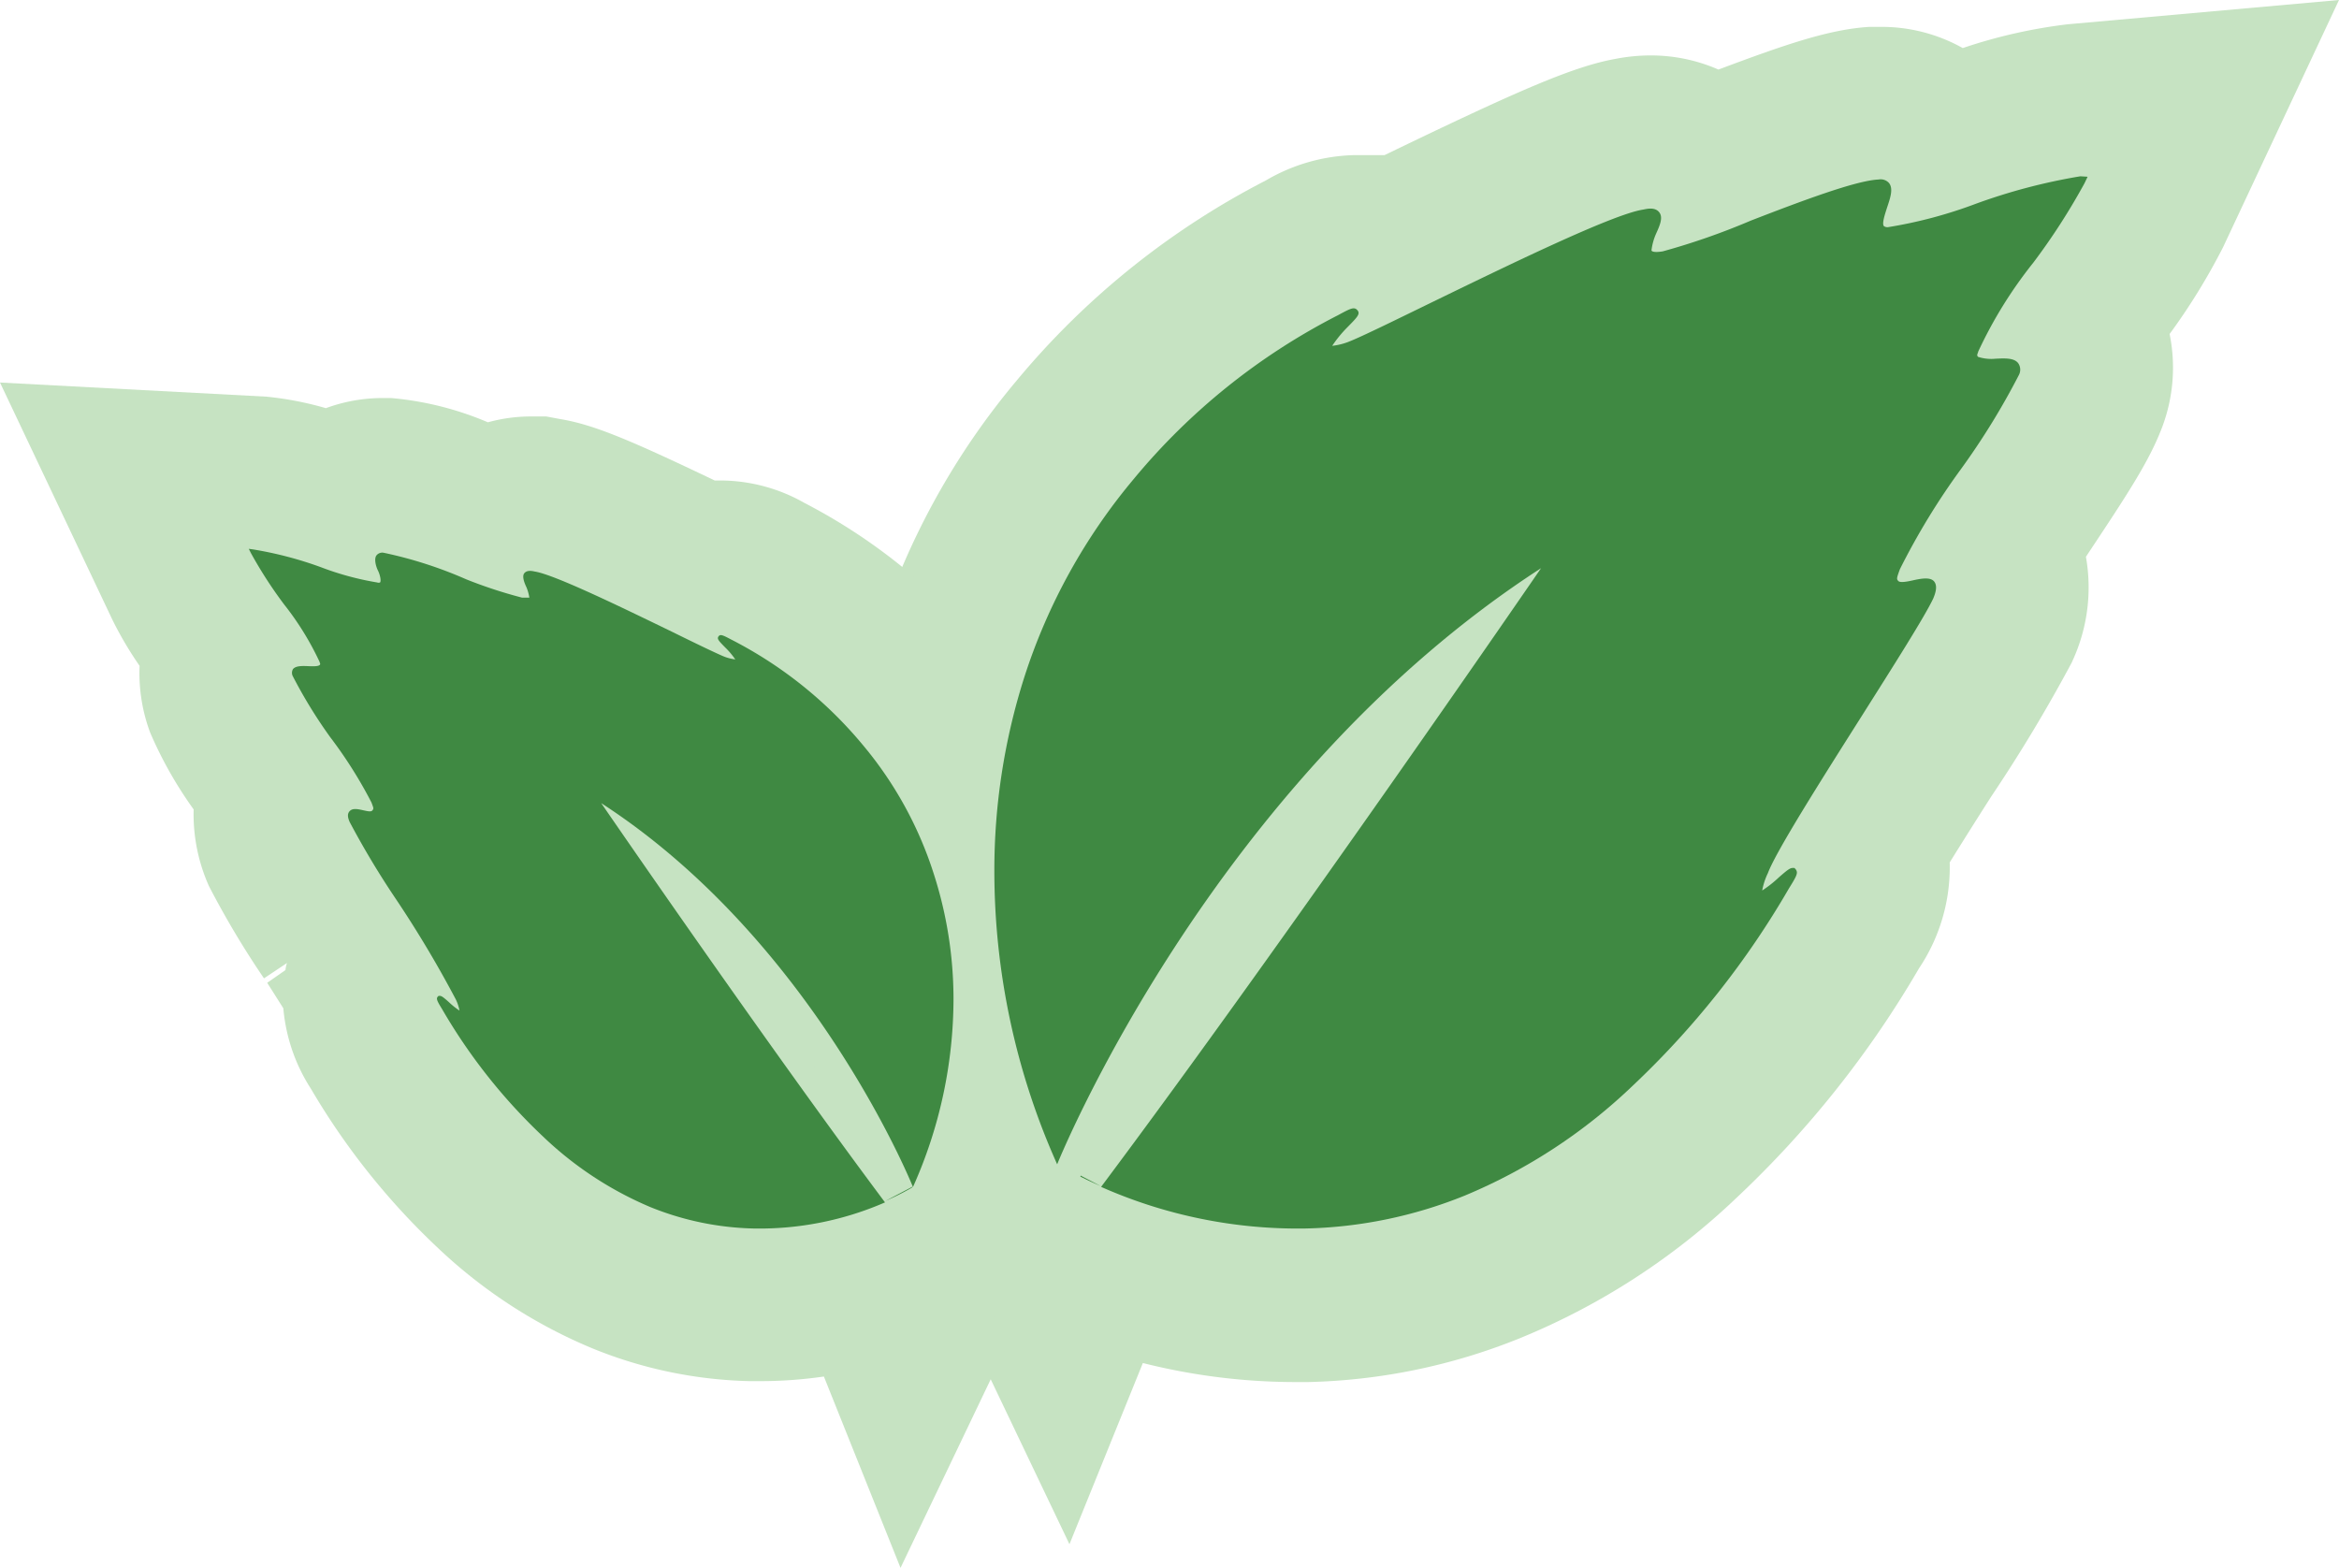 <svg xmlns="http://www.w3.org/2000/svg" xmlns:xlink="http://www.w3.org/1999/xlink" viewBox="0 0 152.31 102.1"><defs><linearGradient id="a" x1="100.34" y1="766.96" x2="100.34" y2="835.49" gradientTransform="matrix(1 0 0 -1 0 846.97)" gradientUnits="userSpaceOnUse"><stop offset="0" stop-color="#3f8942"/><stop offset="1" stop-color="#3f8942"/></linearGradient><linearGradient id="b" x1="39.15" y1="766.96" x2="39.15" y2="811.16" xlink:href="#a"/></defs><title>25968745_2_ic</title><g data-name="Layer 2"><g data-name="Layer 1"><g data-name="Layer 2"><g data-name="Layer 1-2"><path d="M61.61 83.74l-5.44-2.38 2.69-3.59a57.5 57.5 0 0 1-4.06-21.06A51.38 51.38 0 0 1 57.23 41a48.21 48.21 0 0 1 9-16.25 52 52 0 0 1 16.2-13 11.91 11.91 0 0 1 5.81-1.65h1.92c8.71-4.21 12.3-5.78 15.06-6.27a11.92 11.92 0 0 1 2.27-.22 10.94 10.94 0 0 1 4.41.92c4.45-1.67 7.24-2.62 9.83-2.78h.75a10.81 10.81 0 0 1 5.33 1.38 33.78 33.78 0 0 1 6.85-1.55L152.31 0l-7.55 16.1a41.28 41.28 0 0 1-3.48 5.65 11 11 0 0 1-.46 6C140 29.94 138.66 32 136 36l-.17.26a11.4 11.4 0 0 1-.77 6.54l-.15.34a100.88 100.88 0 0 1-5.24 8.72c-.8 1.25-1.79 2.82-2.71 4.3a11.83 11.83 0 0 1-2 6.9A66.17 66.17 0 0 1 113.08 78a45.21 45.21 0 0 1-14 9.1 39.08 39.08 0 0 1-13.9 2.9h-.9a40.67 40.67 0 0 1-9.86-1.24l-4.78 11.8z" fill="#c6e3c2"/><path d="M67.65 86.38a34.12 34.12 0 0 1-3.76-1.9l-2.72-1.61L59.8 80 48 53.61 76.29 68.4z" fill="#c6e3c2"/><path d="M69 75.89a25.05 25.05 0 0 0 2.68 1.35l-2.79-1.46v.07z" fill="#3f8942"/><path d="M53.65 89.64a28.92 28.92 0 0 1-4.15.3h-.66a28.76 28.76 0 0 1-10.23-2.12 33 33 0 0 1-10.08-6.54 46.5 46.5 0 0 1-8.29-10.39 11.48 11.48 0 0 1-1.79-5.23L17.4 64l1.19-.83a1.8 1.8 0 0 1 .1-.46l-1.5 1a58.12 58.12 0 0 1-3.58-6 11.44 11.44 0 0 1-1-5 26.4 26.4 0 0 1-2.83-5 11.06 11.06 0 0 1-.69-4.35 23.53 23.53 0 0 1-1.77-3L0 24.91l17.34.92a21.45 21.45 0 0 1 3.88.75 10.69 10.69 0 0 1 3.69-.66h.55a20.6 20.6 0 0 1 6.31 1.58 10.58 10.58 0 0 1 2.8-.38h1l.91.17c2.16.36 4.46 1.32 10.06 4H47a11.12 11.12 0 0 1 5.4 1.47A37.48 37.48 0 0 1 63.91 42a34.73 34.73 0 0 1 6.45 11.69A36.64 36.64 0 0 1 72.07 65a40.8 40.8 0 0 1-2.16 13l3.25 4.34-6.39 2.76-8.13 17z" fill="#c6e3c2"/><path d="M53 69.37L77.46 56.5 67.6 84.13 64.33 86a24.44 24.44 0 0 1-2.67 1.34z" fill="#c6e3c2"/><path d="M59.38 77.34a16.68 16.68 0 0 1-1.73.87l1.8-.95z" fill="#3f8942"/><path d="M135.47 11.48a37.85 37.85 0 0 0-6.81 1.79 29.44 29.44 0 0 1-5.7 1.52.38.38 0 0 1-.29-.07c-.13-.17.07-.76.21-1.2.21-.63.42-1.23.13-1.6a.73.73 0 0 0-.68-.23c-1.46.06-5 1.39-8.33 2.68a45.2 45.2 0 0 1-5.73 2c-.57.09-.71 0-.73-.06a3.8 3.8 0 0 1 .29-1.07c.25-.55.48-1.07.22-1.41s-.73-.25-1.06-.18c-2 .31-8.82 3.64-13.82 6.07-2.42 1.18-4.5 2.2-5.31 2.52a4.17 4.17 0 0 1-1.11.28 8.1 8.1 0 0 1 1-1.22c.63-.64.85-.86.64-1.1s-.44-.12-1.27.33a42.1 42.1 0 0 0-13.3 10.67 38.29 38.29 0 0 0-7.12 12.9 41.42 41.42 0 0 0-1.95 12.65 46.72 46.72 0 0 0 4.09 19.07s10-24.91 31.51-38.82c0 0-16.66 24.27-28.65 40.29A31.62 31.62 0 0 0 85 80a29.31 29.31 0 0 0 10.4-2.15 35.54 35.54 0 0 0 10.91-7.14 56.69 56.69 0 0 0 10.19-12.87c.52-.83.59-1 .44-1.22l-.09-.1h-.1c-.19 0-.36.13-.91.61a7.71 7.71 0 0 1-1.09.86 4.41 4.41 0 0 1 .37-1.13c.53-1.42 3.47-6.06 6.06-10.15 2.13-3.37 4.15-6.55 4.71-7.74.15-.36.29-.81.06-1.1s-.78-.21-1.33-.09c-.35.08-.87.19-1 .06s-.12-.18.1-.78a45.88 45.88 0 0 1 4-6.55 47.35 47.35 0 0 0 3.75-6.1.74.74 0 0 0-.05-.76c-.27-.35-.86-.32-1.48-.29a2.81 2.81 0 0 1-1.13-.12c-.13-.12 0-.24 0-.33a28.44 28.44 0 0 1 3.59-5.8 42.12 42.12 0 0 0 3.34-5.18l.2-.42z" fill="url(#a)"/><path d="M16.49 35.78a24.29 24.29 0 0 1 4.39 1.15 18.94 18.94 0 0 0 3.68 1 .27.27 0 0 0 .19 0c.08-.11 0-.5-.14-.78s-.27-.79-.08-1A.48.48 0 0 1 25 36a27.32 27.32 0 0 1 5.37 1.73A30.43 30.43 0 0 0 34 38.92h.47a2.88 2.88 0 0 0-.19-.68c-.11-.23-.31-.7-.14-.91s.47-.16.69-.11c1.28.2 5.69 2.35 8.91 3.91 1.56.77 2.91 1.42 3.42 1.63a3 3 0 0 0 .72.18 5.14 5.14 0 0 0-.67-.79c-.41-.42-.54-.55-.42-.71s.28-.08.83.21a27.28 27.28 0 0 1 8.58 6.88 24.73 24.73 0 0 1 4.59 8.33 26.61 26.61 0 0 1 1.3 8.14 30.05 30.05 0 0 1-2.64 12.3s-6.41-16-20.3-25c0 0 10.74 15.65 18.48 26a20.46 20.46 0 0 1-8.56 1.7 19 19 0 0 1-6.71-1.39 23.07 23.07 0 0 1-7-4.6 36.67 36.67 0 0 1-6.58-8.31c-.33-.53-.38-.67-.28-.79l.06-.06h.07c.12 0 .23.08.58.39a5 5 0 0 0 .71.57 2.81 2.81 0 0 0-.24-.73 72.59 72.59 0 0 0-3.91-6.55 55.6 55.6 0 0 1-3-5c-.1-.23-.19-.51 0-.71s.5-.14.86-.06.55.12.63 0 .07-.12-.07-.5A28.87 28.87 0 0 0 21.5 48a31.55 31.55 0 0 1-2.42-3.94.48.48 0 0 1 0-.49c.18-.21.56-.21 1-.19s.64 0 .73-.07 0-.15 0-.21a18.9 18.9 0 0 0-2.31-3.74A28.24 28.24 0 0 1 16.33 36l-.13-.26z" fill="url(#b)"/></g></g></g></g></svg>